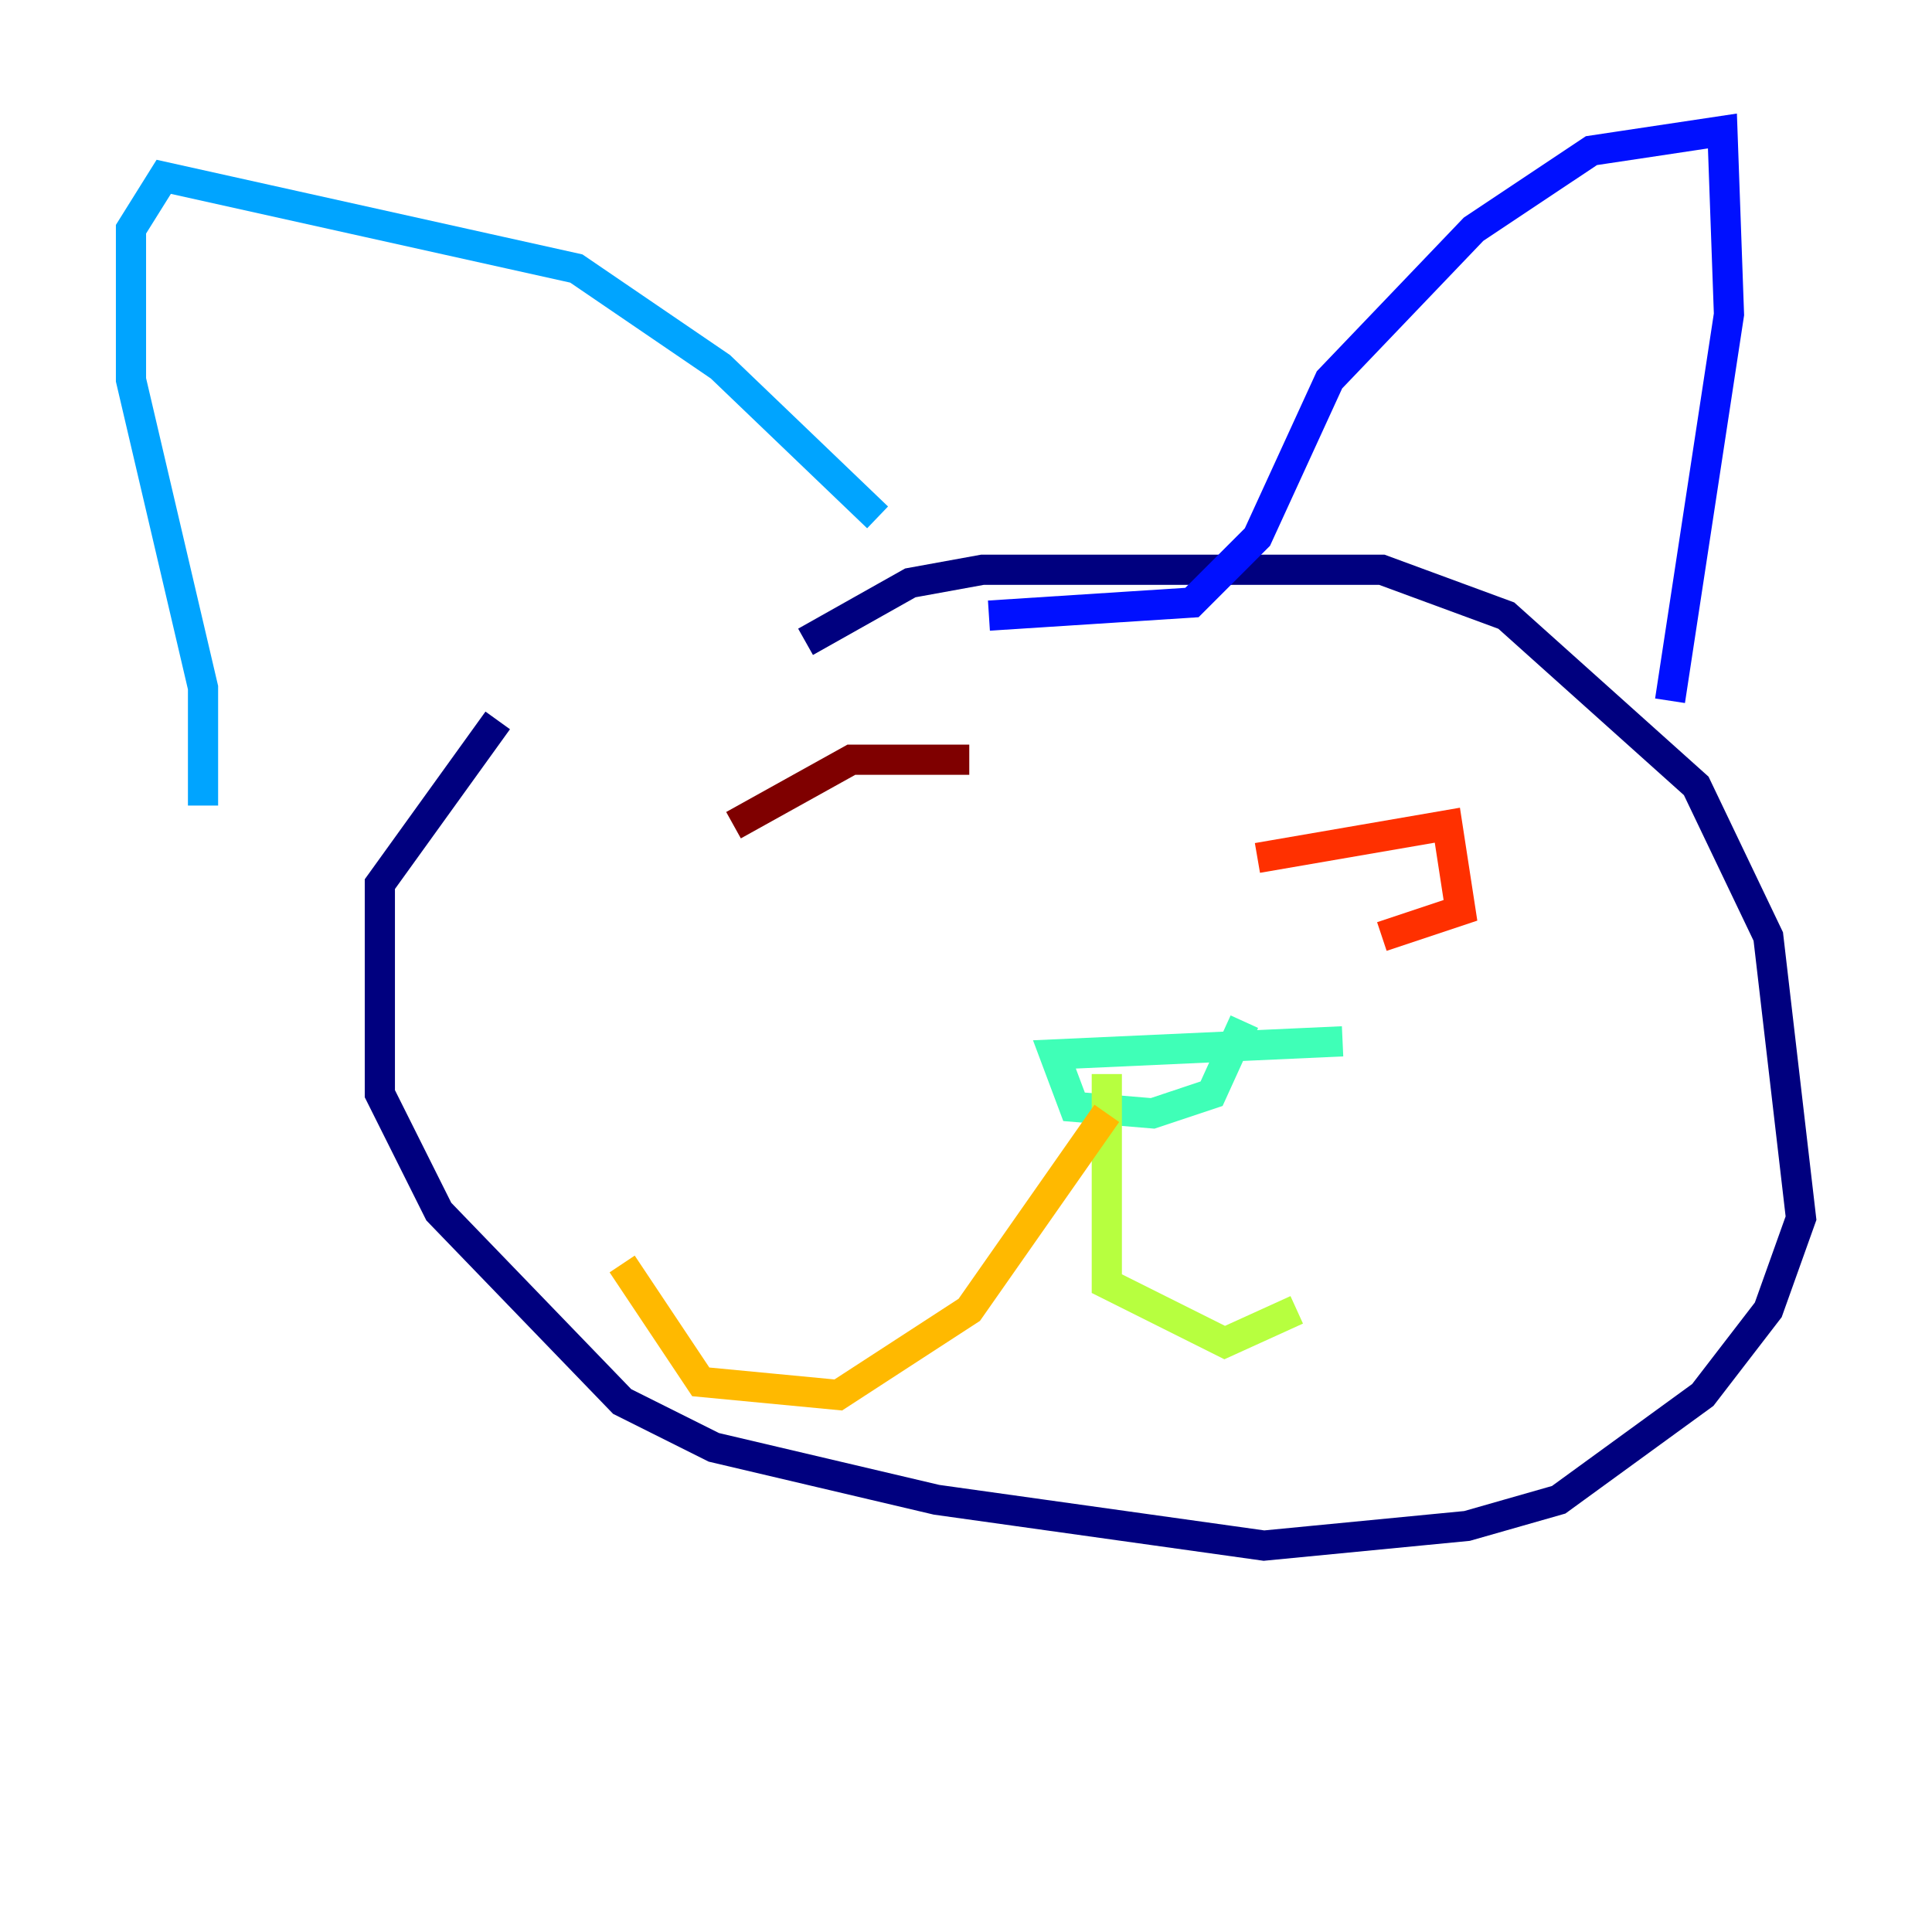 <?xml version="1.0" encoding="utf-8" ?>
<svg baseProfile="tiny" height="128" version="1.2" viewBox="0,0,128,128" width="128" xmlns="http://www.w3.org/2000/svg" xmlns:ev="http://www.w3.org/2001/xml-events" xmlns:xlink="http://www.w3.org/1999/xlink"><defs /><polyline fill="none" points="53.37,42.522 60.312,38.617 65.085,37.749 91.552,37.749 99.797,40.786 112.38,52.068 117.153,62.047 119.322,80.705 117.153,86.78 112.814,92.42 103.268,99.363 97.193,101.098 83.742,102.4 62.047,99.363 47.295,95.891 41.22,92.854 29.071,80.271 25.166,72.461 25.166,58.576 32.976,47.729" stroke="#00007f" stroke-width="2" /><polyline fill="none" points="65.519,40.786 78.969,39.919 83.308,35.58 88.081,25.166 97.627,15.186 105.437,9.98 114.115,8.678 114.549,20.827 110.644,46.427" stroke="#0010ff" stroke-width="2" /><polyline fill="none" points="58.142,34.278 47.729,24.298 38.183,17.79 10.848,11.715 8.678,15.186 8.678,25.166 13.451,45.559 13.451,53.37" stroke="#00a4ff" stroke-width="2" /><polyline fill="none" points="88.949,68.99 69.858,69.858 71.159,73.329 76.366,73.763 80.271,72.461 82.441,67.688" stroke="#3fffb7" stroke-width="2" /><polyline fill="none" points="73.329,71.159 73.329,85.044 81.139,88.949 85.912,86.78" stroke="#b7ff3f" stroke-width="2" /><polyline fill="none" points="73.329,73.763 64.217,86.78 55.539,92.42 46.427,91.552 41.22,83.742" stroke="#ffb900" stroke-width="2" /><polyline fill="none" points="83.308,56.841 95.891,54.671 96.759,60.312 91.552,62.047" stroke="#ff3000" stroke-width="2" /><polyline fill="none" points="64.217,50.332 56.407,50.332 48.597,54.671" stroke="#7f0000" stroke-width="2" /></svg>